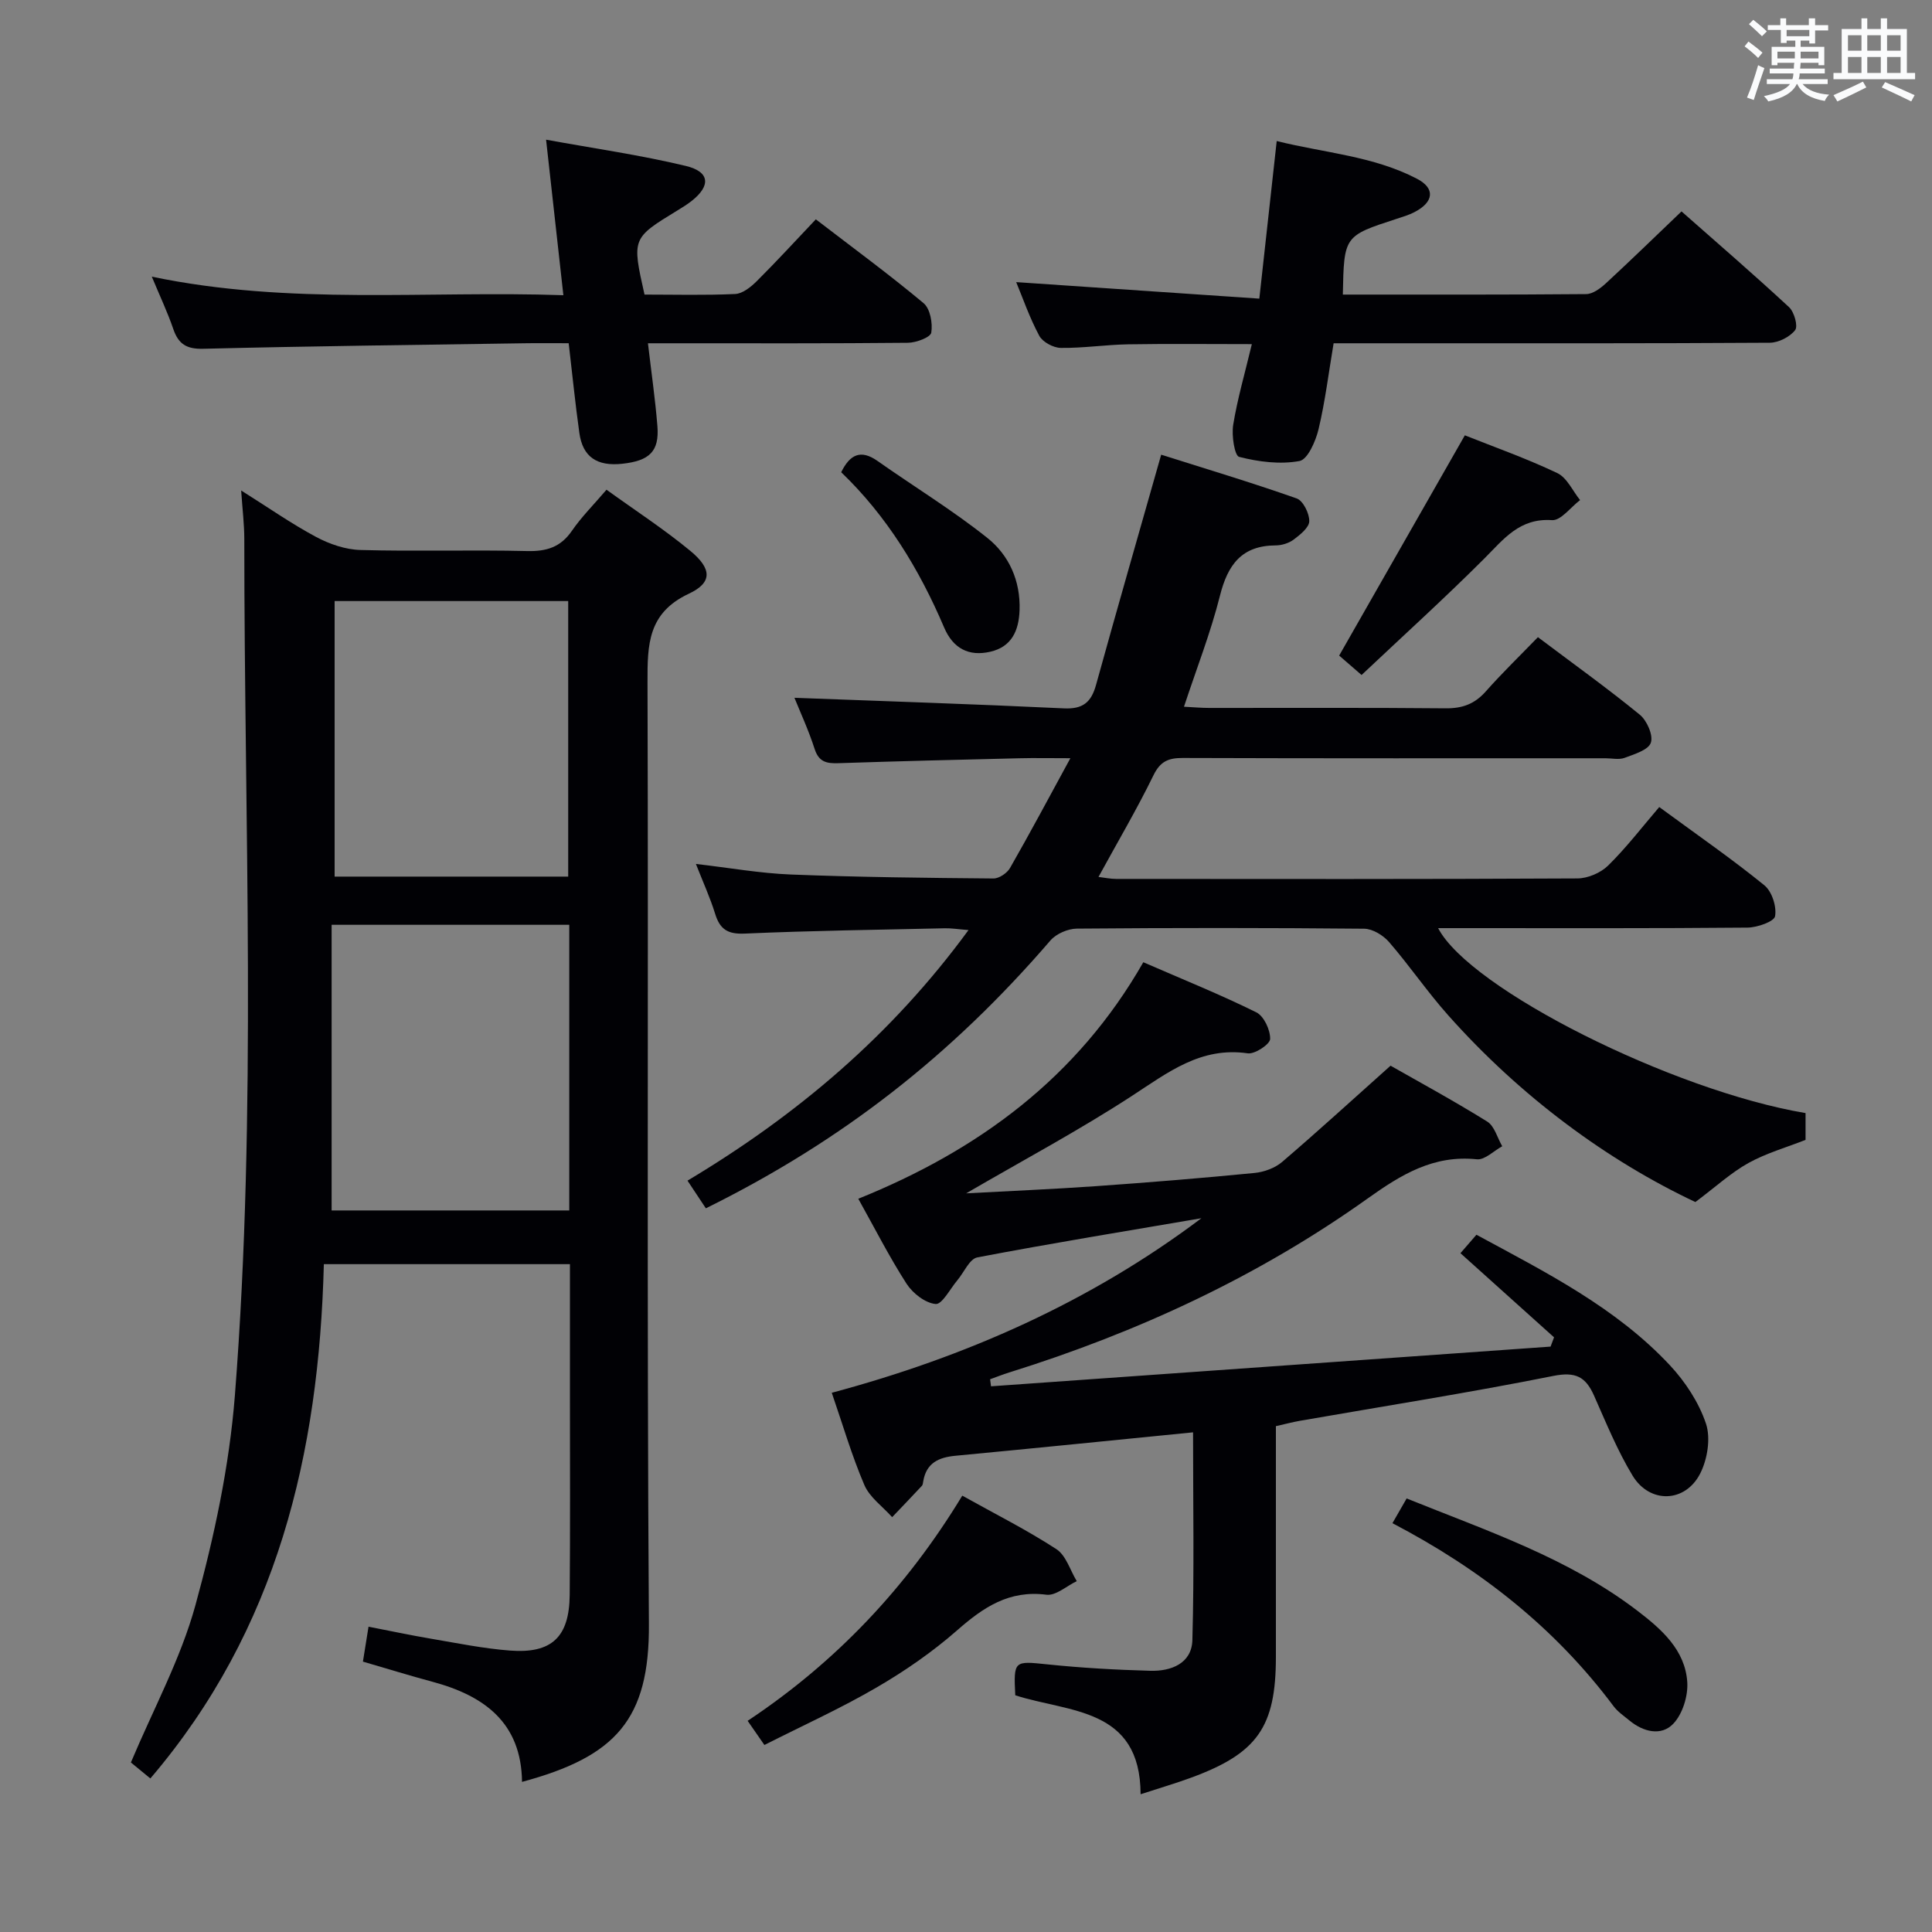 <svg enable-background="new 0 0 400 400" viewBox="0 0 400 400" xmlns="http://www.w3.org/2000/svg"><rect x="0" y="0" width="400" height="400" fill="#808080" stroke="none"/><g fill="#010105"><path d="m118 261.73c-17.17 0-33.75 0-50.95 0-1.01 39.18-9.6 75.65-35.92 106.48-1.39-1.14-2.87-2.36-4.03-3.31 4.66-11.08 10.3-21.44 13.35-32.52 3.9-14.18 7.03-28.83 8.18-43.46 4.61-59.03 1.94-118.18 1.95-177.29 0-3.06-.38-6.13-.65-10.08 5.65 3.55 10.4 6.88 15.48 9.6 2.78 1.49 6.11 2.64 9.22 2.72 11.49.32 23-.06 34.49.22 4.04.1 6.96-.8 9.3-4.21 1.96-2.85 4.46-5.34 7.15-8.49 5.91 4.27 11.89 8.15 17.35 12.66 4.47 3.69 4.62 6.57-.3 8.87-8.49 3.98-8.58 10.51-8.56 18.31.21 64.99-.16 129.98.29 194.97.14 19.83-6.88 27.49-26.27 32.72-.14-12.28-7.85-17.85-18.55-20.73-4.77-1.28-9.5-2.75-14.39-4.17.39-2.41.72-4.49 1.16-7.23 4.39.85 8.68 1.77 13.01 2.5 5.4.92 10.8 2.02 16.25 2.44 8.68.67 12.31-2.79 12.39-11.53.12-13.66.05-27.33.05-40.99 0-8.98 0-17.97 0-27.48zm-.14-70.26c-16.55 0-32.6 0-49.2 0v59.14h49.2c0-19.87 0-39.34 0-59.14zm-48.58-67.03v57.05h48.36c0-19.21 0-38.08 0-57.05-16.28 0-32.18 0-48.36 0z"/><path d="m146.14 250.17c-1.31-1.98-2.47-3.72-3.8-5.73 22.67-13.56 42.21-30.07 58.18-51.88-2.14-.17-3.52-.4-4.9-.37-13.81.31-27.63.49-41.43 1.1-3.53.16-5.14-.89-6.13-4.1-1.02-3.31-2.48-6.49-3.98-10.32 6.94.8 13.29 1.94 19.68 2.19 13.97.55 27.95.7 41.93.82 1.16.01 2.82-1.11 3.43-2.18 4.11-7.18 8-14.48 12.49-22.72-4.17 0-7.39-.07-10.61.01-12.47.3-24.95.6-37.42 1.02-2.41.08-4.04-.23-4.91-2.92-1.27-3.94-3.02-7.72-4.19-10.62 18.45.7 37.13 1.3 55.8 2.19 3.91.18 5.64-1.24 6.64-4.85 4.32-15.63 8.82-31.21 13.49-47.67 8.97 2.84 18.58 5.72 28.04 9.05 1.34.47 2.64 3.09 2.62 4.71-.01 1.31-1.88 2.8-3.22 3.81-1 .75-2.48 1.21-3.74 1.21-7.03.03-9.92 4-11.53 10.41-1.92 7.64-4.83 15.04-7.45 22.99 1.99.1 3.59.25 5.2.25 16.33.02 32.66-.08 48.99.08 3.46.03 5.99-.9 8.28-3.48 3.4-3.84 7.1-7.42 10.81-11.25 7.36 5.54 14.4 10.58 21.09 16.05 1.48 1.21 2.82 4.26 2.29 5.8-.51 1.51-3.42 2.38-5.42 3.13-1.17.44-2.64.09-3.97.09-29.16 0-58.33.04-87.49-.06-3-.01-4.68.68-6.1 3.59-3.42 7.01-7.39 13.75-11.38 21.04 1.27.15 2.46.41 3.65.41 31.83.02 63.66.07 95.49-.1 2.17-.01 4.84-1.15 6.39-2.68 3.78-3.72 7.03-7.97 10.57-12.1 8.22 6.03 15.2 10.86 21.76 16.2 1.57 1.27 2.57 4.4 2.22 6.4-.19 1.11-3.68 2.34-5.7 2.36-19.5.18-38.99.11-58.49.11-1.81 0-3.62 0-5.57 0 6.54 12.6 48.52 33.66 76.07 38.29v5.55c-3.99 1.57-8.14 2.75-11.81 4.78-3.59 1.99-6.69 4.86-11 8.09-18.13-8.55-36.09-21.71-51.19-38.68-4.31-4.84-7.98-10.24-12.22-15.14-1.21-1.4-3.4-2.75-5.16-2.77-19.83-.19-39.66-.19-59.49-.02-1.85.02-4.26 1.06-5.46 2.44-20.46 23.76-43.13 41.52-71.35 55.47z"/><path d="m236.71 199.22c8.28 3.6 15.97 6.7 23.39 10.37 1.58.78 2.91 3.64 2.87 5.52-.02 1.08-3.17 3.19-4.64 2.97-9.7-1.41-16.49 3.94-23.94 8.79-10.94 7.13-22.5 13.3-34.36 20.2 9.23-.5 18.08-.87 26.9-1.49 10.94-.77 21.88-1.66 32.8-2.73 1.99-.19 4.25-1.02 5.74-2.3 7.32-6.26 14.43-12.77 22.43-19.91 5.4 3.08 12.83 7.11 20 11.56 1.52.94 2.11 3.38 3.12 5.12-1.75.95-3.61 2.87-5.24 2.7-8.97-.94-15.65 3.14-22.63 8.12-22.65 16.15-47.63 27.71-74.16 36-1.35.42-2.66.94-4 1.42.06.49.12.98.19 1.46 38.62-2.74 77.24-5.48 115.85-8.22.24-.64.48-1.28.72-1.92-6.4-5.75-12.8-11.51-19.38-17.42 1.05-1.21 2.1-2.42 3.31-3.82 14.38 7.79 28.86 15.04 40.06 27.03 3.19 3.42 5.99 7.69 7.46 12.07 1.01 3.02.31 7.36-1.18 10.31-3.1 6.12-10.47 6.32-14.02.45-3.16-5.22-5.49-10.97-7.98-16.57-1.73-3.88-3.8-4.98-8.42-4.06-17.41 3.48-34.96 6.24-52.46 9.29-1.47.26-2.91.64-4.98 1.11v5.33c0 14.16.01 28.33 0 42.49-.01 14.43-3.81 19.89-17.45 24.92-3.25 1.2-6.58 2.17-10.56 3.47-.06-18.03-14.9-16.9-25.95-20.49-.36-7.21-.23-7.11 6.56-6.41 7.11.74 14.26 1.14 21.41 1.34 4.31.12 8.57-1.53 8.7-6.36.39-14.23.14-28.47.14-43.01-16.52 1.64-32.86 3.3-49.2 4.85-3.49.33-6.02 1.5-6.66 5.27-.06.33-.08.73-.28.95-2.03 2.18-4.1 4.33-6.16 6.49-1.97-2.2-4.66-4.1-5.76-6.67-2.61-6.09-4.47-12.5-6.74-19.08 27.76-7.44 53.49-18.8 76.53-36.14-15.47 2.64-30.97 5.17-46.39 8.11-1.63.31-2.77 3.12-4.15 4.75-1.49 1.76-3.15 5.02-4.49 4.9-2.16-.2-4.74-2.22-6.02-4.2-3.57-5.55-6.57-11.46-9.99-17.59 24.93-10.06 45.37-25.1 59.01-48.97z"/><path d="m260.73 61.83c1.28-11.57 2.38-21.63 3.6-32.63 9.87 2.46 19.97 3.09 29.02 7.8 3.86 2 3.51 4.84-.49 6.91-1.17.61-2.46.99-3.72 1.4-10.87 3.54-10.88 3.53-11.12 15.68 16.8 0 33.59.05 50.38-.1 1.38-.01 2.96-1.2 4.08-2.23 5.13-4.74 10.14-9.61 15.66-14.89 7.22 6.37 14.87 12.97 22.27 19.83 1.07 1 1.89 3.93 1.25 4.75-1.09 1.41-3.42 2.59-5.23 2.61-24.98.16-49.96.11-74.94.11-4.98 0-9.95 0-15.38 0-1.03 6.13-1.75 12.05-3.12 17.8-.59 2.47-2.25 6.27-3.95 6.58-4.02.74-8.47.17-12.49-.86-.95-.24-1.59-4.44-1.23-6.63.87-5.37 2.41-10.63 3.86-16.71-8.9 0-17.27-.1-25.63.04-4.65.08-9.29.8-13.93.74-1.54-.02-3.75-1.21-4.45-2.51-2.02-3.76-3.42-7.84-4.78-11.11 16.52 1.11 33.15 2.25 50.34 3.42z"/><path d="m31.43 57.28c28.65 5.98 56.89 2.86 85.21 3.84-1.2-10.82-2.32-20.87-3.58-32.2 9.92 1.81 19.54 3.18 28.95 5.44 4.99 1.2 5.17 4.12 1.17 7.26-.91.72-1.92 1.33-2.91 1.94-9.45 5.77-9.45 5.77-6.83 17.43 6.18 0 12.49.17 18.77-.12 1.54-.07 3.25-1.45 4.46-2.65 4.1-4.08 8.01-8.35 12.24-12.81 7.69 5.91 15.18 11.4 22.3 17.35 1.38 1.15 1.92 4.16 1.6 6.11-.16.97-3.13 2.09-4.85 2.1-15.99.16-31.99.1-47.98.1-1.8 0-3.6 0-5.83 0 .71 6.06 1.51 11.6 1.96 17.16.41 5.2-1.61 7.18-7.3 7.79-5.23.56-8.17-1.43-8.86-6.38-.85-6.04-1.45-12.12-2.21-18.58-3.32 0-6.29-.04-9.25.01-22.13.34-44.27.59-66.4 1.14-3.48.09-5.15-.98-6.22-4.11-1.16-3.4-2.72-6.69-4.44-10.82z"/><path d="m199.23 309.66c6.83 3.81 13.38 7.1 19.48 11.07 2 1.3 2.85 4.37 4.22 6.63-2.1 1-4.34 3.06-6.28 2.81-7.74-1-13.07 2.61-18.51 7.39-5.09 4.46-10.77 8.39-16.63 11.8-7.43 4.33-15.31 7.9-23.25 11.92-1.22-1.76-2.24-3.23-3.47-5 18.23-12.12 32.87-27.54 44.44-46.62z"/><path d="m288.29 315.36c1.15-2 1.95-3.39 2.94-5.12 16.69 6.73 33.58 12.37 47.87 23.32 4.89 3.75 9.79 8.04 10.23 14.69.19 2.87-.97 6.63-2.91 8.65-2.48 2.58-6.18 1.69-9.05-.68-1.15-.95-2.45-1.82-3.32-3-12.08-16.14-27.46-28.3-45.76-37.86z"/><path d="m303.28 90.13c6 2.39 12.72 4.77 19.13 7.81 2.01.95 3.18 3.68 4.73 5.6-1.95 1.46-3.98 4.28-5.82 4.15-6.73-.46-9.99 3.93-14.01 7.95-8.19 8.19-16.78 15.97-25.41 24.11-2.33-2.01-3.77-3.26-4.64-4.02 8.77-15.37 17.29-30.31 26.02-45.6z"/><path d="m174.16 97.77c1.79-3.64 4.01-4.8 7.51-2.34 7.57 5.33 15.52 10.18 22.75 15.94 4.48 3.57 6.88 8.86 6.67 14.97-.15 4.24-1.64 7.57-6.04 8.59-4.48 1.04-7.74-.68-9.59-5.04-5.13-12.04-11.85-23.05-21.3-32.12z"/></g><path d="m361.2 9.6.8-1c.9.7 1.9 1.4 2.9 2.3l-.9 1.1c-1-1-2-1.8-2.8-2.4zm.5 10.6c.9-2.1 1.6-4.3 2.3-6.7.4.2.8.4 1.3.6-.7 2.1-1.5 4.3-2.2 6.6zm.4-15.2.9-.9c1 .8 2 1.6 2.8 2.4l-1 1c-.9-.9-1.8-1.7-2.7-2.5zm12.5-1.2h1.2v1.4h2.7v1.1h-2.7v2.7h-1.2v-.6h-1.8v1.3h4.9v3.8h-1.2v-.5h-3.7c0 .4-.1.9-.1 1.2h5.1v1h-5.2c0 .5-.1.9-.2 1.2h6v1h-5.2c1.1 1.3 2.9 2 5.5 2.2-.4.4-.7.8-.9 1.3-2.9-.5-4.8-1.6-5.7-3.5h-.1c-.8 1.7-2.7 2.9-5.9 3.6-.2-.4-.6-.8-.9-1.1 2.8-.6 4.6-1.4 5.4-2.5h-4.8v-1h5.3c.1-.3.2-.7.2-1.2h-4.9v-1h5c0-.4 0-.8.1-1.2h-3.5v.5h-1.2v-3.8h4.9v-1.3h-1.8v.5h-1.2v-2.7h-2.7v-1h2.6v-1.4h1.2v1.4h4.7v-1.4zm-6.6 8.3h3.6c0-.4 0-.9 0-1.4h-3.6zm1.9-4.6h4.7v-1.3h-4.7zm6.6 3.2h-3.7v1.4h3.7z" fill="#fafbfc"/><path d="m385.3 3.8h1.3v2.2h2.8v-2.2h1.3v2.2h4.1v9.1h1.7v1.3h-16.9v-1.3h1.7v-9.1h4.1v-2.2zm.4 13.1.7 1.2c-1.8.9-3.8 1.9-6 2.9-.2-.4-.5-.8-.8-1.3 2.3-1 4.3-1.9 6.1-2.8zm-3.1-6.4h2.8v-3.2h-2.8zm0 4.6h2.8v-3.3h-2.8zm4-4.6h2.8v-3.2h-2.8zm0 4.6h2.8v-3.3h-2.8zm3.7 1.9c2.1.9 4.1 1.8 6.1 2.7l-.7 1.3c-2.2-1.1-4.2-2-6.1-2.9zm3.2-9.7h-2.8v3.2h2.8zm-2.8 7.8h2.8v-3.3h-2.8z" fill="#fafbfc"/></svg>